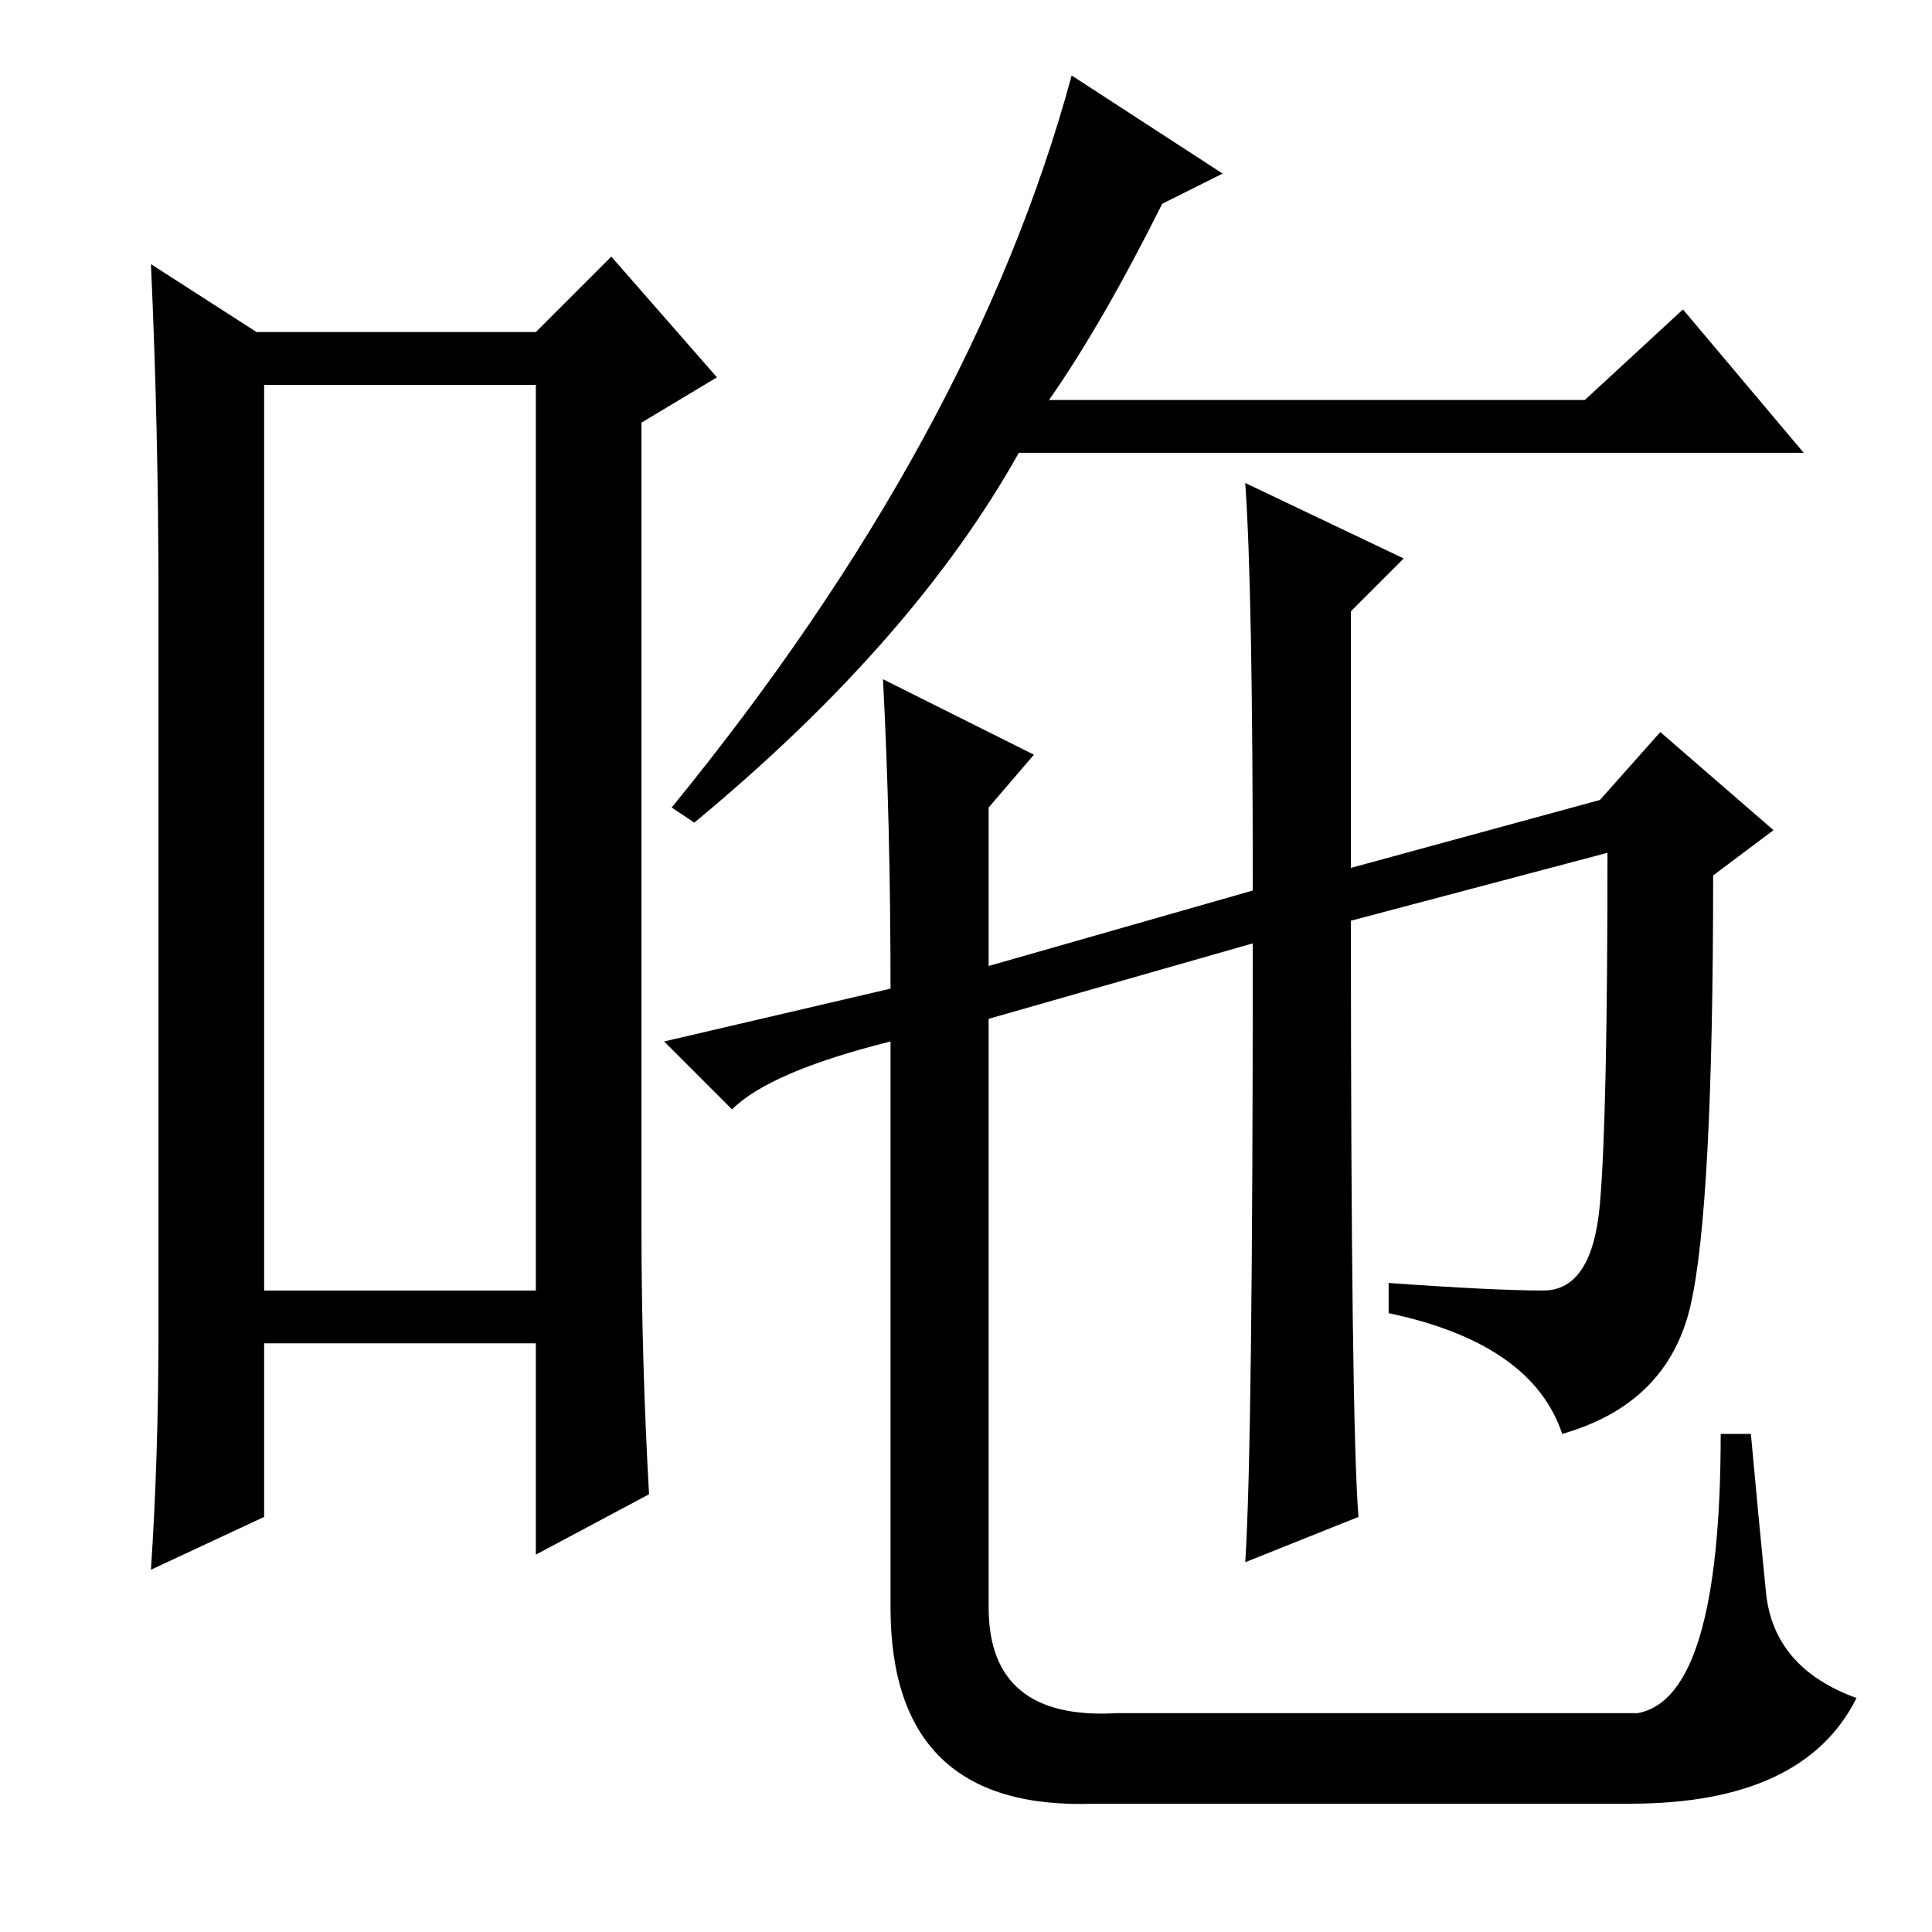 <?xml version="1.0" standalone="no"?>
<!DOCTYPE svg PUBLIC "-//W3C//DTD SVG 1.1//EN" "http://www.w3.org/Graphics/SVG/1.1/DTD/svg11.dtd" >
<svg xmlns="http://www.w3.org/2000/svg" xmlns:xlink="http://www.w3.org/1999/xlink" version="1.1" viewBox="0 -36 256 256">
  <g transform="matrix(1 0 0 -1 0 220)">
   <path fill="currentColor"
d="M35 205v-120h36v120h-36zM21 80v97q0 22 -1 44l14 -9h37l10 10l14 -16l-10 -6v-107q0 -17 1 -35l-15 -8v28h-36v-23l-15 -7q1 15 1 32zM139 203h71l13 12l16 -19h-104q-14 -25 -43 -49l-3 2q40 49 53 97l20 -13l-8 -4q-8 -16 -15 -26zM180 55l-15 -6q1 15 1 82l-35 -10
v-78q0 -15 17 -14h69q11 2 11 37h4q1 -11 2 -21t12 -14q-7 -14 -30 -14h-71q-27 -1 -27 26v75q-16 -4 -21 -9l-9 9l30 7q0 22 -1 41l20 -10l-6 -7v-21l35 10q0 40 -1 54l21 -10l-7 -7v-34l33 9l8 9l15 -13l-8 -6q0 -44 -3 -57t-17 -17q-4 12 -23 16v4q14 -1 20.5 -1
t7.5 11.5t1 46.5l-34 -9q0 -66 1 -79z" />
  </g>

</svg>
